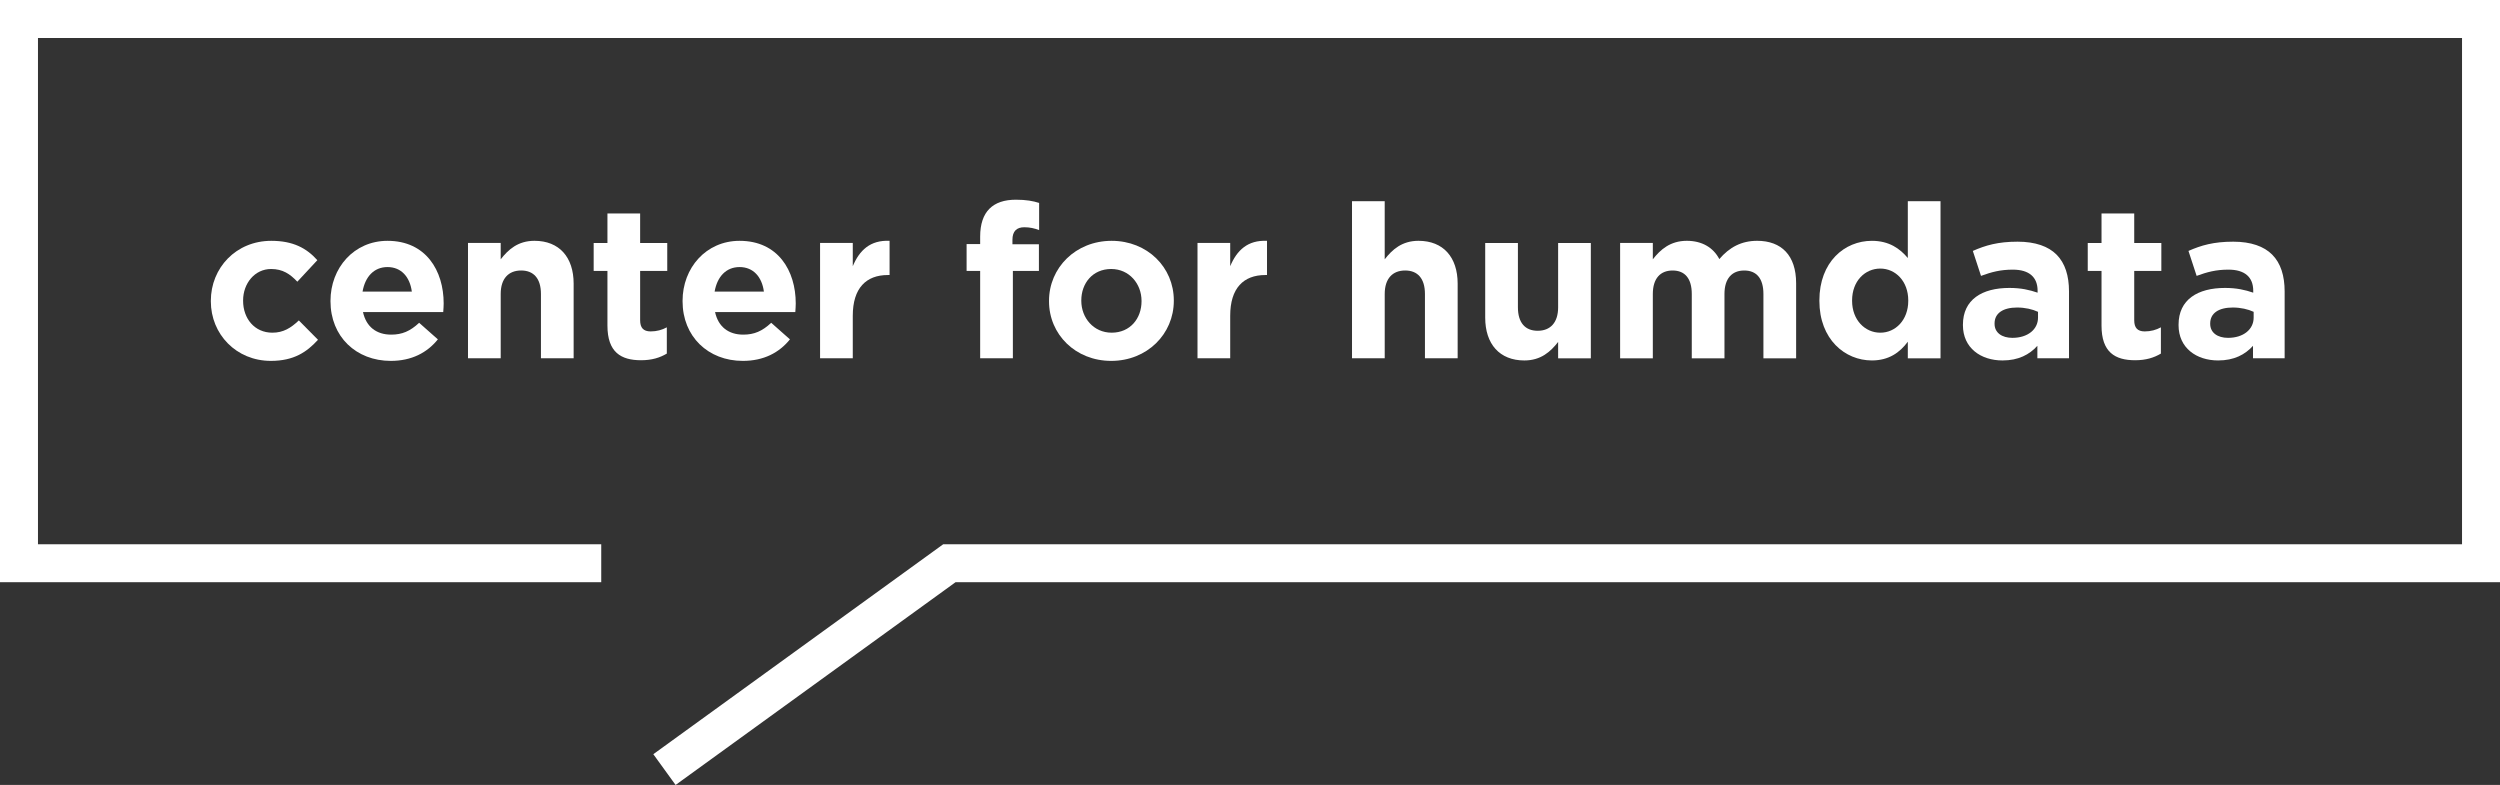 <?xml version="1.0" encoding="utf-8"?>
<!-- Generator: Adobe Illustrator 18.0.0, SVG Export Plug-In . SVG Version: 6.00 Build 0)  -->
<!DOCTYPE svg PUBLIC "-//W3C//DTD SVG 1.0//EN" "http://www.w3.org/TR/2001/REC-SVG-20010904/DTD/svg10.dtd">
<svg version="1.0" id="Layer_1" xmlns="http://www.w3.org/2000/svg" xmlns:xlink="http://www.w3.org/1999/xlink" x="0px" y="0px"
	 viewBox="298.67 275.044 197.501 62.011"
	 enable-background="new 298.67 275.044 197.501 62.011" xml:space="preserve">
<rect x="298.67" y="275.044" width="197.501" height="62.011" fill="#333333" stroke="none"/>
<g>
	<g>
		<polygon fill="#FFFFFF" points="352.042,337.056 350.282,334.626 373.185,318.04 
			493.171,318.04 493.171,278.044 301.67,278.044 301.67,318.04 346.168,318.04 
			346.168,321.04 298.67,321.04 298.67,275.044 496.171,275.044 496.171,321.04 
			374.157,321.04 		"/>
	</g>
</g>
<g>
	<path fill="#FFFFFF" d="M315.326,298.845v-0.034c0-2.601,1.989-4.742,4.776-4.742
		c1.717,0,2.788,0.578,3.638,1.529l-1.581,1.7
		c-0.578-0.612-1.156-1.003-2.074-1.003c-1.292,0-2.21,1.139-2.21,2.481v0.034
		c0,1.395,0.901,2.516,2.312,2.516c0.867,0,1.462-0.374,2.091-0.969l1.513,1.53
		c-0.884,0.969-1.904,1.666-3.723,1.666
		C317.332,303.554,315.326,301.445,315.326,298.845z"/>
	<path fill="#FFFFFF" d="M324.779,298.845v-0.034c0-2.601,1.853-4.742,4.504-4.742
		c3.043,0,4.437,2.362,4.437,4.946c0,0.204-0.017,0.442-0.034,0.68h-6.34
		c0.255,1.173,1.071,1.785,2.227,1.785c0.867,0,1.496-0.271,2.21-0.935
		l1.479,1.309c-0.85,1.054-2.074,1.7-3.723,1.7
		C326.802,303.554,324.779,301.633,324.779,298.845z M331.205,298.08
		c-0.153-1.156-0.833-1.938-1.921-1.938c-1.071,0-1.768,0.766-1.972,1.938H331.205z"/>
	<path fill="#FFFFFF" d="M335.642,294.238h2.584v1.292c0.595-0.765,1.36-1.462,2.668-1.462
		c1.955,0,3.094,1.292,3.094,3.383v5.898h-2.583v-5.083
		c0-1.224-0.578-1.853-1.564-1.853s-1.615,0.629-1.615,1.853v5.083h-2.584V294.238z
		"/>
	<path fill="#FFFFFF" d="M346.658,300.766v-4.317h-1.088v-2.21h1.088v-2.329h2.583v2.329
		h2.142v2.21h-2.142v3.893c0,0.595,0.255,0.884,0.833,0.884
		c0.476,0,0.901-0.119,1.275-0.323v2.074c-0.544,0.323-1.173,0.526-2.04,0.526
		C347.729,303.502,346.658,302.873,346.658,300.766z"/>
	<path fill="#FFFFFF" d="M352.593,298.845v-0.034c0-2.601,1.853-4.742,4.504-4.742
		c3.043,0,4.437,2.362,4.437,4.946c0,0.204-0.017,0.442-0.034,0.68h-6.34
		c0.255,1.173,1.071,1.785,2.227,1.785c0.867,0,1.496-0.271,2.21-0.935
		l1.479,1.309c-0.85,1.054-2.074,1.7-3.723,1.7
		C354.616,303.554,352.593,301.633,352.593,298.845z M359.018,298.08
		c-0.153-1.156-0.833-1.938-1.921-1.938c-1.071,0-1.768,0.766-1.972,1.938H359.018z"/>
	<path fill="#FFFFFF" d="M363.456,294.238h2.584v1.836
		c0.527-1.258,1.377-2.074,2.907-2.006v2.703h-0.136
		c-1.717,0-2.771,1.036-2.771,3.212v3.366h-2.584V294.238z"/>
	<path fill="#FFFFFF" d="M376.103,296.448h-1.071v-2.125h1.071v-0.578
		c0-1.003,0.255-1.733,0.731-2.21c0.476-0.476,1.173-0.714,2.091-0.714
		c0.816,0,1.36,0.103,1.836,0.255v2.143c-0.374-0.137-0.731-0.222-1.173-0.222
		c-0.595,0-0.935,0.307-0.935,0.986v0.356h2.091v2.108h-2.057v6.901h-2.584
		V296.448z"/>
	<path fill="#FFFFFF" d="M381.543,298.845v-0.034c0-2.617,2.108-4.742,4.947-4.742
		c2.821,0,4.912,2.091,4.912,4.708v0.034c0,2.618-2.107,4.743-4.946,4.743
		C383.634,303.554,381.543,301.463,381.543,298.845z M388.852,298.845v-0.034
		c0-1.343-0.969-2.516-2.396-2.516c-1.479,0-2.363,1.139-2.363,2.481v0.034
		c0,1.343,0.969,2.516,2.397,2.516C387.968,301.326,388.852,300.188,388.852,298.845z"/>
	<path fill="#FFFFFF" d="M393.273,294.238h2.584v1.836
		c0.527-1.258,1.377-2.074,2.907-2.006v2.703h-0.136
		c-1.717,0-2.771,1.036-2.771,3.212v3.366h-2.584V294.238z"/>
	<path fill="#FFFFFF" d="M405.479,290.94H408.062v4.59c0.595-0.765,1.36-1.462,2.669-1.462
		c1.955,0,3.094,1.292,3.094,3.383v5.898h-2.584v-5.083
		c0-1.224-0.578-1.853-1.563-1.853c-0.986,0-1.615,0.629-1.615,1.853v5.083h-2.584
		V290.94z"/>
	<path fill="#FFFFFF" d="M416.002,300.137v-5.898h2.584v5.082
		c0,1.225,0.577,1.854,1.563,1.854c0.985,0,1.614-0.629,1.614-1.854v-5.082h2.584
		v9.111h-2.584v-1.292c-0.595,0.765-1.359,1.462-2.668,1.462
		C417.141,303.52,416.002,302.228,416.002,300.137z"/>
	<path fill="#FFFFFF" d="M426.66,294.238h2.584v1.292
		c0.595-0.765,1.377-1.462,2.686-1.462c1.19,0,2.091,0.527,2.567,1.444
		c0.799-0.935,1.751-1.444,2.991-1.444c1.921,0,3.077,1.156,3.077,3.349v5.933
		h-2.584v-5.083c0-1.224-0.544-1.853-1.513-1.853s-1.564,0.629-1.564,1.853v5.083
		h-2.583v-5.083c0-1.224-0.544-1.853-1.513-1.853
		c-0.97,0-1.564,0.629-1.564,1.853v5.083h-2.584V294.238z"/>
	<path fill="#FFFFFF" d="M442.402,298.811v-0.034c0-3.042,1.988-4.708,4.147-4.708
		c1.377,0,2.227,0.629,2.839,1.359v-4.487h2.584v12.409h-2.584v-1.31
		c-0.629,0.851-1.496,1.479-2.839,1.479
		C444.425,303.52,442.402,301.854,442.402,298.811z M449.423,298.811v-0.034
		c0-1.513-1.003-2.516-2.21-2.516s-2.227,0.986-2.227,2.516v0.034
		c0,1.513,1.02,2.516,2.227,2.516S449.423,300.323,449.423,298.811z"/>
	<path fill="#FFFFFF" d="M453.742,300.731v-0.034c0-1.988,1.513-2.906,3.671-2.906
		c0.918,0,1.581,0.153,2.228,0.374v-0.153c0-1.07-0.663-1.666-1.955-1.666
		c-0.986,0-1.683,0.188-2.516,0.493l-0.646-1.972
		c1.003-0.442,1.989-0.73,3.536-0.73c1.411,0,2.431,0.373,3.076,1.02
		c0.681,0.68,0.986,1.683,0.986,2.906v5.287h-2.499v-0.986
		c-0.629,0.697-1.496,1.156-2.754,1.156
		C455.152,303.52,453.742,302.533,453.742,300.731z M459.674,300.137v-0.459
		c-0.441-0.204-1.02-0.34-1.648-0.34c-1.104,0-1.785,0.441-1.785,1.258v0.034
		c0,0.696,0.578,1.104,1.411,1.104C458.858,301.734,459.674,301.071,459.674,300.137z"/>
	<path fill="#FFFFFF" d="M464.691,300.766v-4.317h-1.088v-2.21h1.088v-2.329h2.584v2.329
		h2.142v2.21h-2.142v3.893c0,0.595,0.255,0.884,0.832,0.884
		c0.477,0,0.901-0.119,1.275-0.323v2.074c-0.544,0.323-1.173,0.526-2.04,0.526
		C465.762,303.502,464.691,302.873,464.691,300.766z"/>
	<path fill="#FFFFFF" d="M470.777,300.731v-0.034c0-1.988,1.513-2.906,3.671-2.906
		c0.918,0,1.581,0.153,2.228,0.374v-0.153c0-1.07-0.663-1.666-1.955-1.666
		c-0.986,0-1.683,0.188-2.516,0.493l-0.646-1.972
		c1.003-0.442,1.989-0.73,3.536-0.73c1.411,0,2.431,0.373,3.076,1.02
		c0.681,0.68,0.986,1.683,0.986,2.906v5.287h-2.499v-0.986
		c-0.629,0.697-1.496,1.156-2.754,1.156C472.188,303.52,470.777,302.533,470.777,300.731
		z M476.709,300.137v-0.459c-0.441-0.204-1.02-0.34-1.648-0.34
		c-1.104,0-1.785,0.441-1.785,1.258v0.034c0,0.696,0.578,1.104,1.411,1.104
		C475.894,301.734,476.709,301.071,476.709,300.137z"/>
</g>
</svg>

